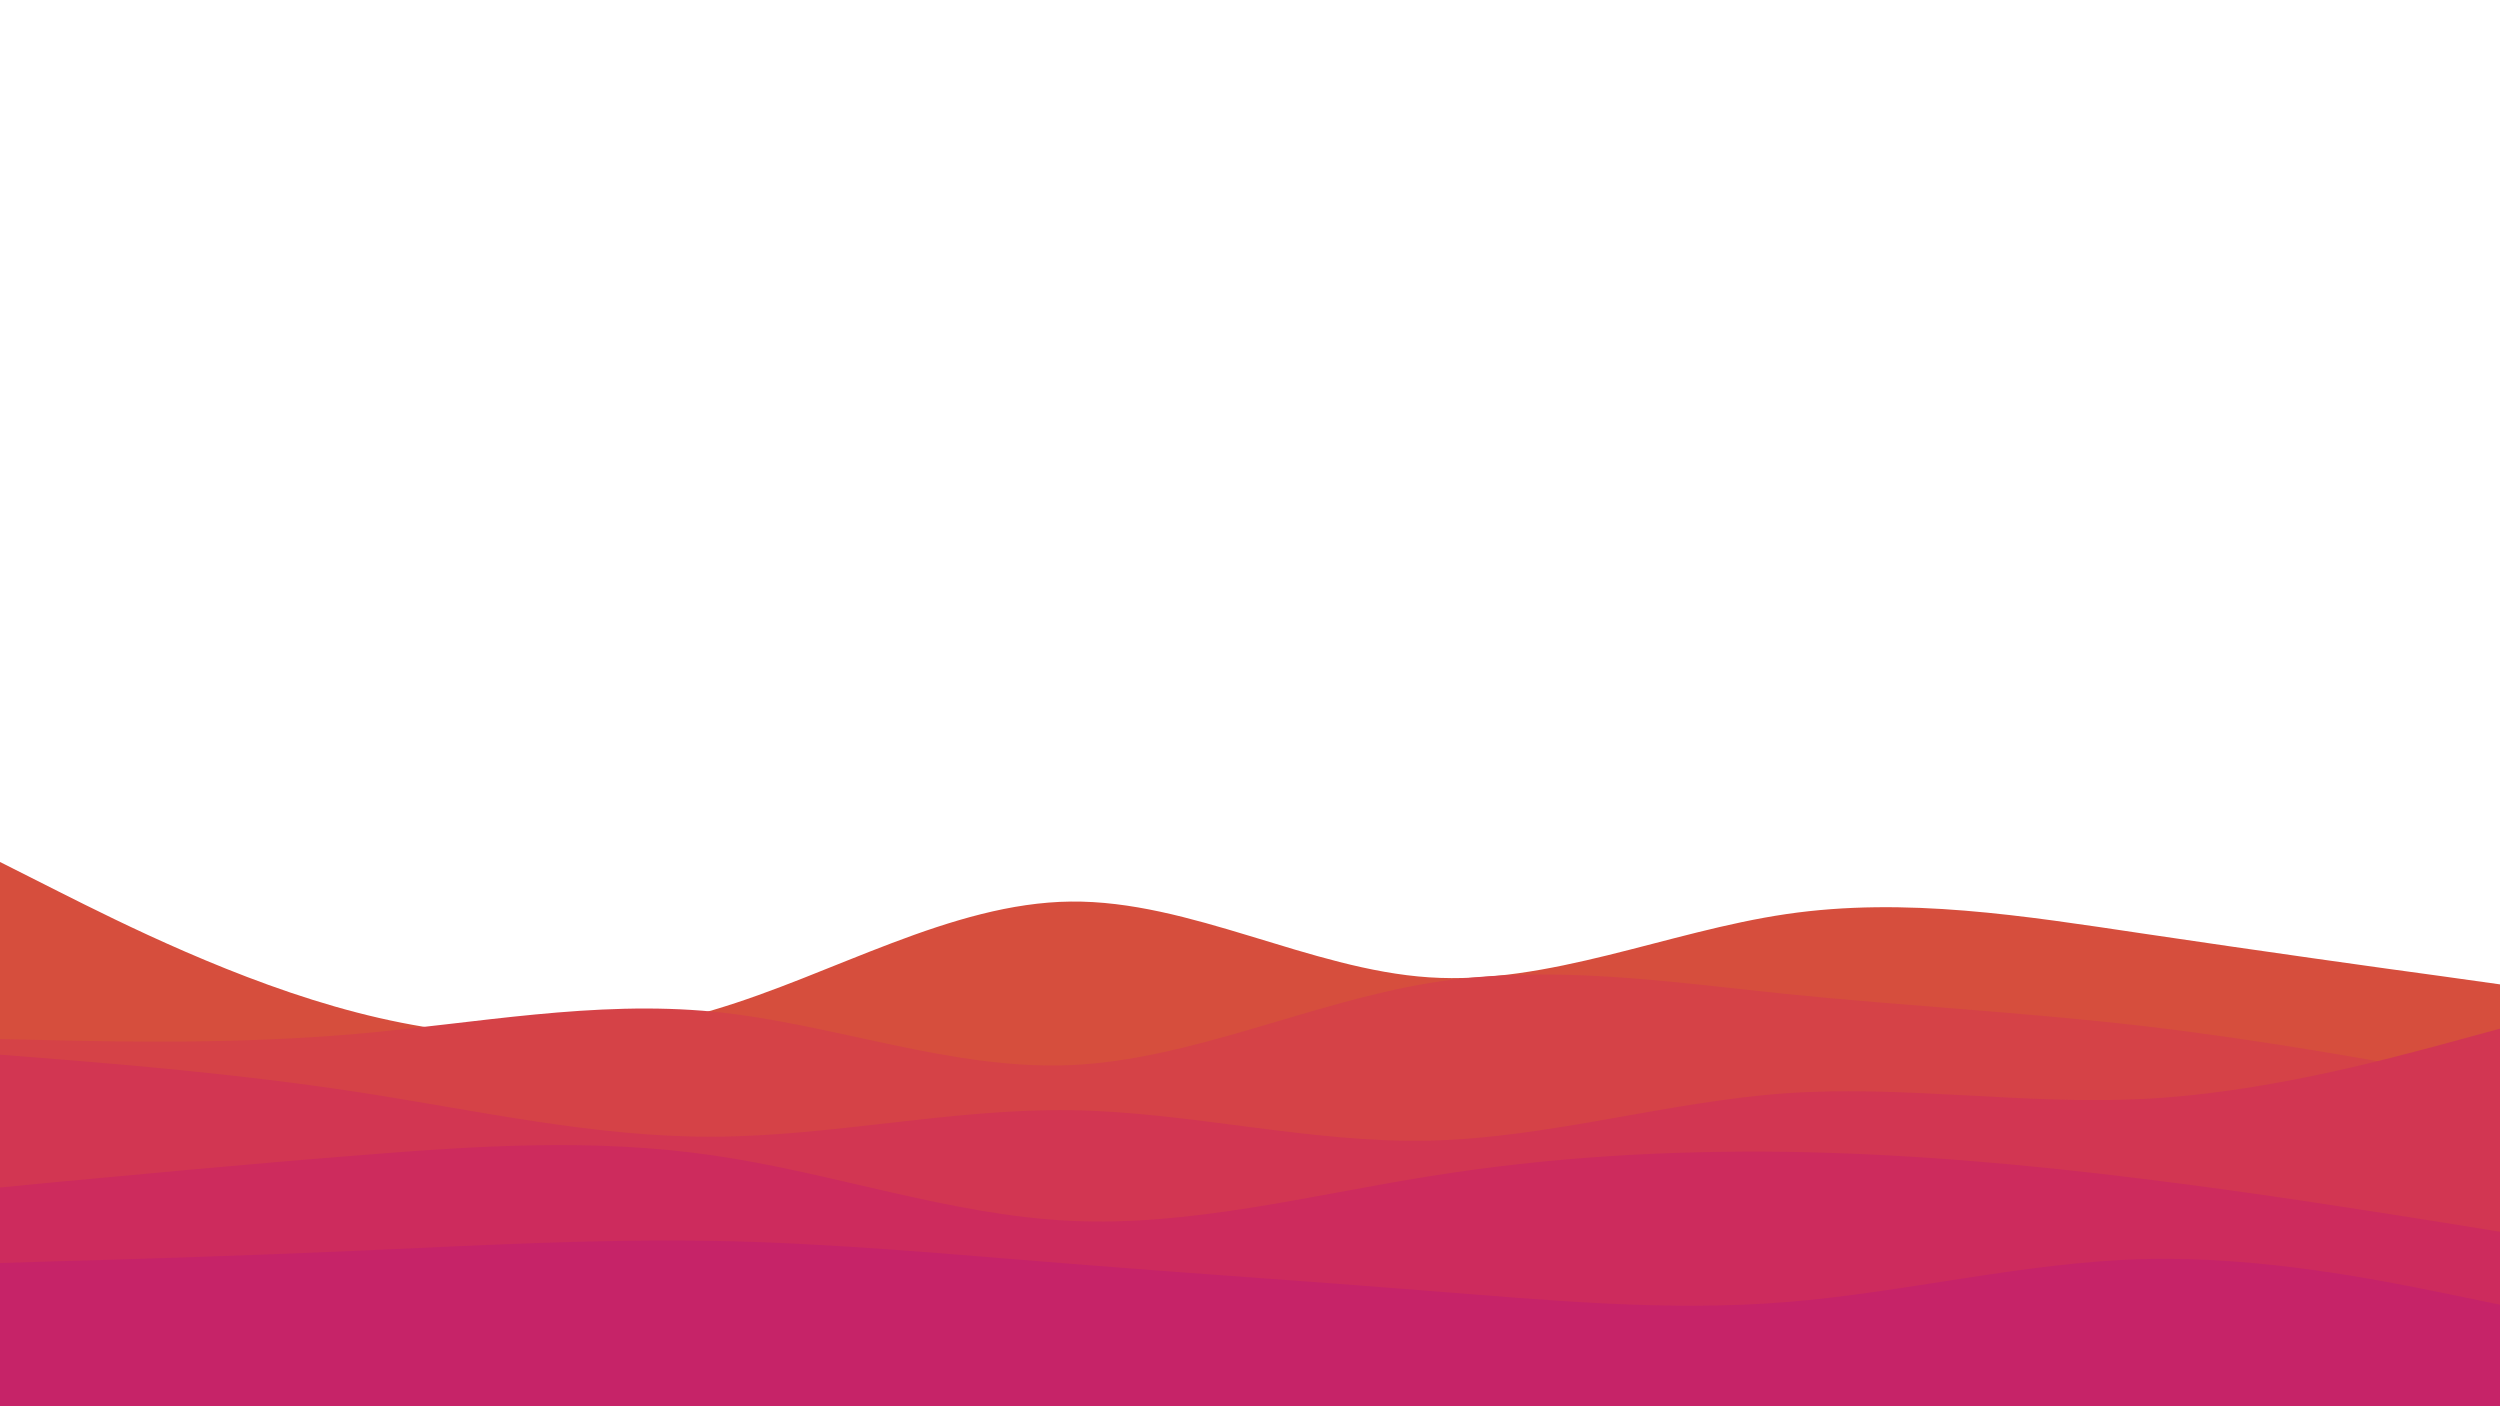 <svg id="visual" viewBox="0 0 960 540" width="960" height="540" xmlns="http://www.w3.org/2000/svg" xmlns:xlink="http://www.w3.org/1999/xlink" version="1.1"><rect x="0" y="0" width="960" height="540" fill="#ffffff"></rect><path d="M0 331L22.8 342.5C45.7 354 91.3 377 137 388.8C182.7 400.7 228.3 401.3 274 387.8C319.7 374.3 365.3 346.7 411.2 346.2C457 345.7 503 372.3 548.8 375.3C594.7 378.3 640.3 357.7 686 351C731.7 344.3 777.3 351.7 823 358.5C868.7 365.3 914.3 371.7 937.2 374.8L960 378L960 541L937.2 541C914.3 541 868.7 541 823 541C777.3 541 731.7 541 686 541C640.3 541 594.7 541 548.8 541C503 541 457 541 411.2 541C365.3 541 319.7 541 274 541C228.3 541 182.7 541 137 541C91.3 541 45.7 541 22.8 541L0 541Z" fill="#d64e3d"></path><path d="M0 399L22.8 399.5C45.7 400 91.3 401 137 397C182.7 393 228.3 384 274 388.5C319.7 393 365.3 411 411.2 409C457 407 503 385 548.8 377.5C594.7 370 640.3 377 686 381.7C731.7 386.3 777.3 388.7 823 394C868.7 399.3 914.3 407.7 937.2 411.8L960 416L960 541L937.2 541C914.3 541 868.7 541 823 541C777.3 541 731.7 541 686 541C640.3 541 594.7 541 548.8 541C503 541 457 541 411.2 541C365.3 541 319.7 541 274 541C228.3 541 182.7 541 137 541C91.3 541 45.7 541 22.8 541L0 541Z" fill="#d54247"></path><path d="M0 405L22.8 406.8C45.7 408.7 91.3 412.3 137 419.3C182.7 426.3 228.3 436.7 274 436.5C319.7 436.3 365.3 425.7 411.2 426.3C457 427 503 439 548.8 438C594.7 437 640.3 423 686 419.8C731.7 416.7 777.3 424.3 823 422C868.7 419.7 914.3 407.3 937.2 401.2L960 395L960 541L937.2 541C914.3 541 868.7 541 823 541C777.3 541 731.7 541 686 541C640.3 541 594.7 541 548.8 541C503 541 457 541 411.2 541C365.3 541 319.7 541 274 541C228.3 541 182.7 541 137 541C91.3 541 45.7 541 22.8 541L0 541Z" fill="#d23652"></path><path d="M0 456L22.8 453.8C45.7 451.7 91.3 447.3 137 443.7C182.7 440 228.3 437 274 443.7C319.7 450.3 365.3 466.7 411.2 468.8C457 471 503 459 548.8 451.7C594.7 444.3 640.3 441.7 686 442.3C731.7 443 777.3 447 823 452.7C868.7 458.3 914.3 465.7 937.2 469.3L960 473L960 541L937.2 541C914.3 541 868.7 541 823 541C777.3 541 731.7 541 686 541C640.3 541 594.7 541 548.8 541C503 541 457 541 411.2 541C365.3 541 319.7 541 274 541C228.3 541 182.7 541 137 541C91.3 541 45.7 541 22.8 541L0 541Z" fill="#cd2b5d"></path><path d="M0 485L22.8 484.3C45.7 483.7 91.3 482.3 137 480.3C182.7 478.3 228.3 475.7 274 476.5C319.7 477.3 365.3 481.7 411.2 485.3C457 489 503 492 548.8 495.7C594.7 499.3 640.3 503.7 686 500C731.7 496.3 777.3 484.7 823 483.5C868.7 482.3 914.3 491.7 937.2 496.3L960 501L960 541L937.2 541C914.3 541 868.7 541 823 541C777.3 541 731.7 541 686 541C640.3 541 594.7 541 548.8 541C503 541 457 541 411.2 541C365.3 541 319.7 541 274 541C228.3 541 182.7 541 137 541C91.3 541 45.7 541 22.8 541L0 541Z" fill="#c62368"></path></svg>